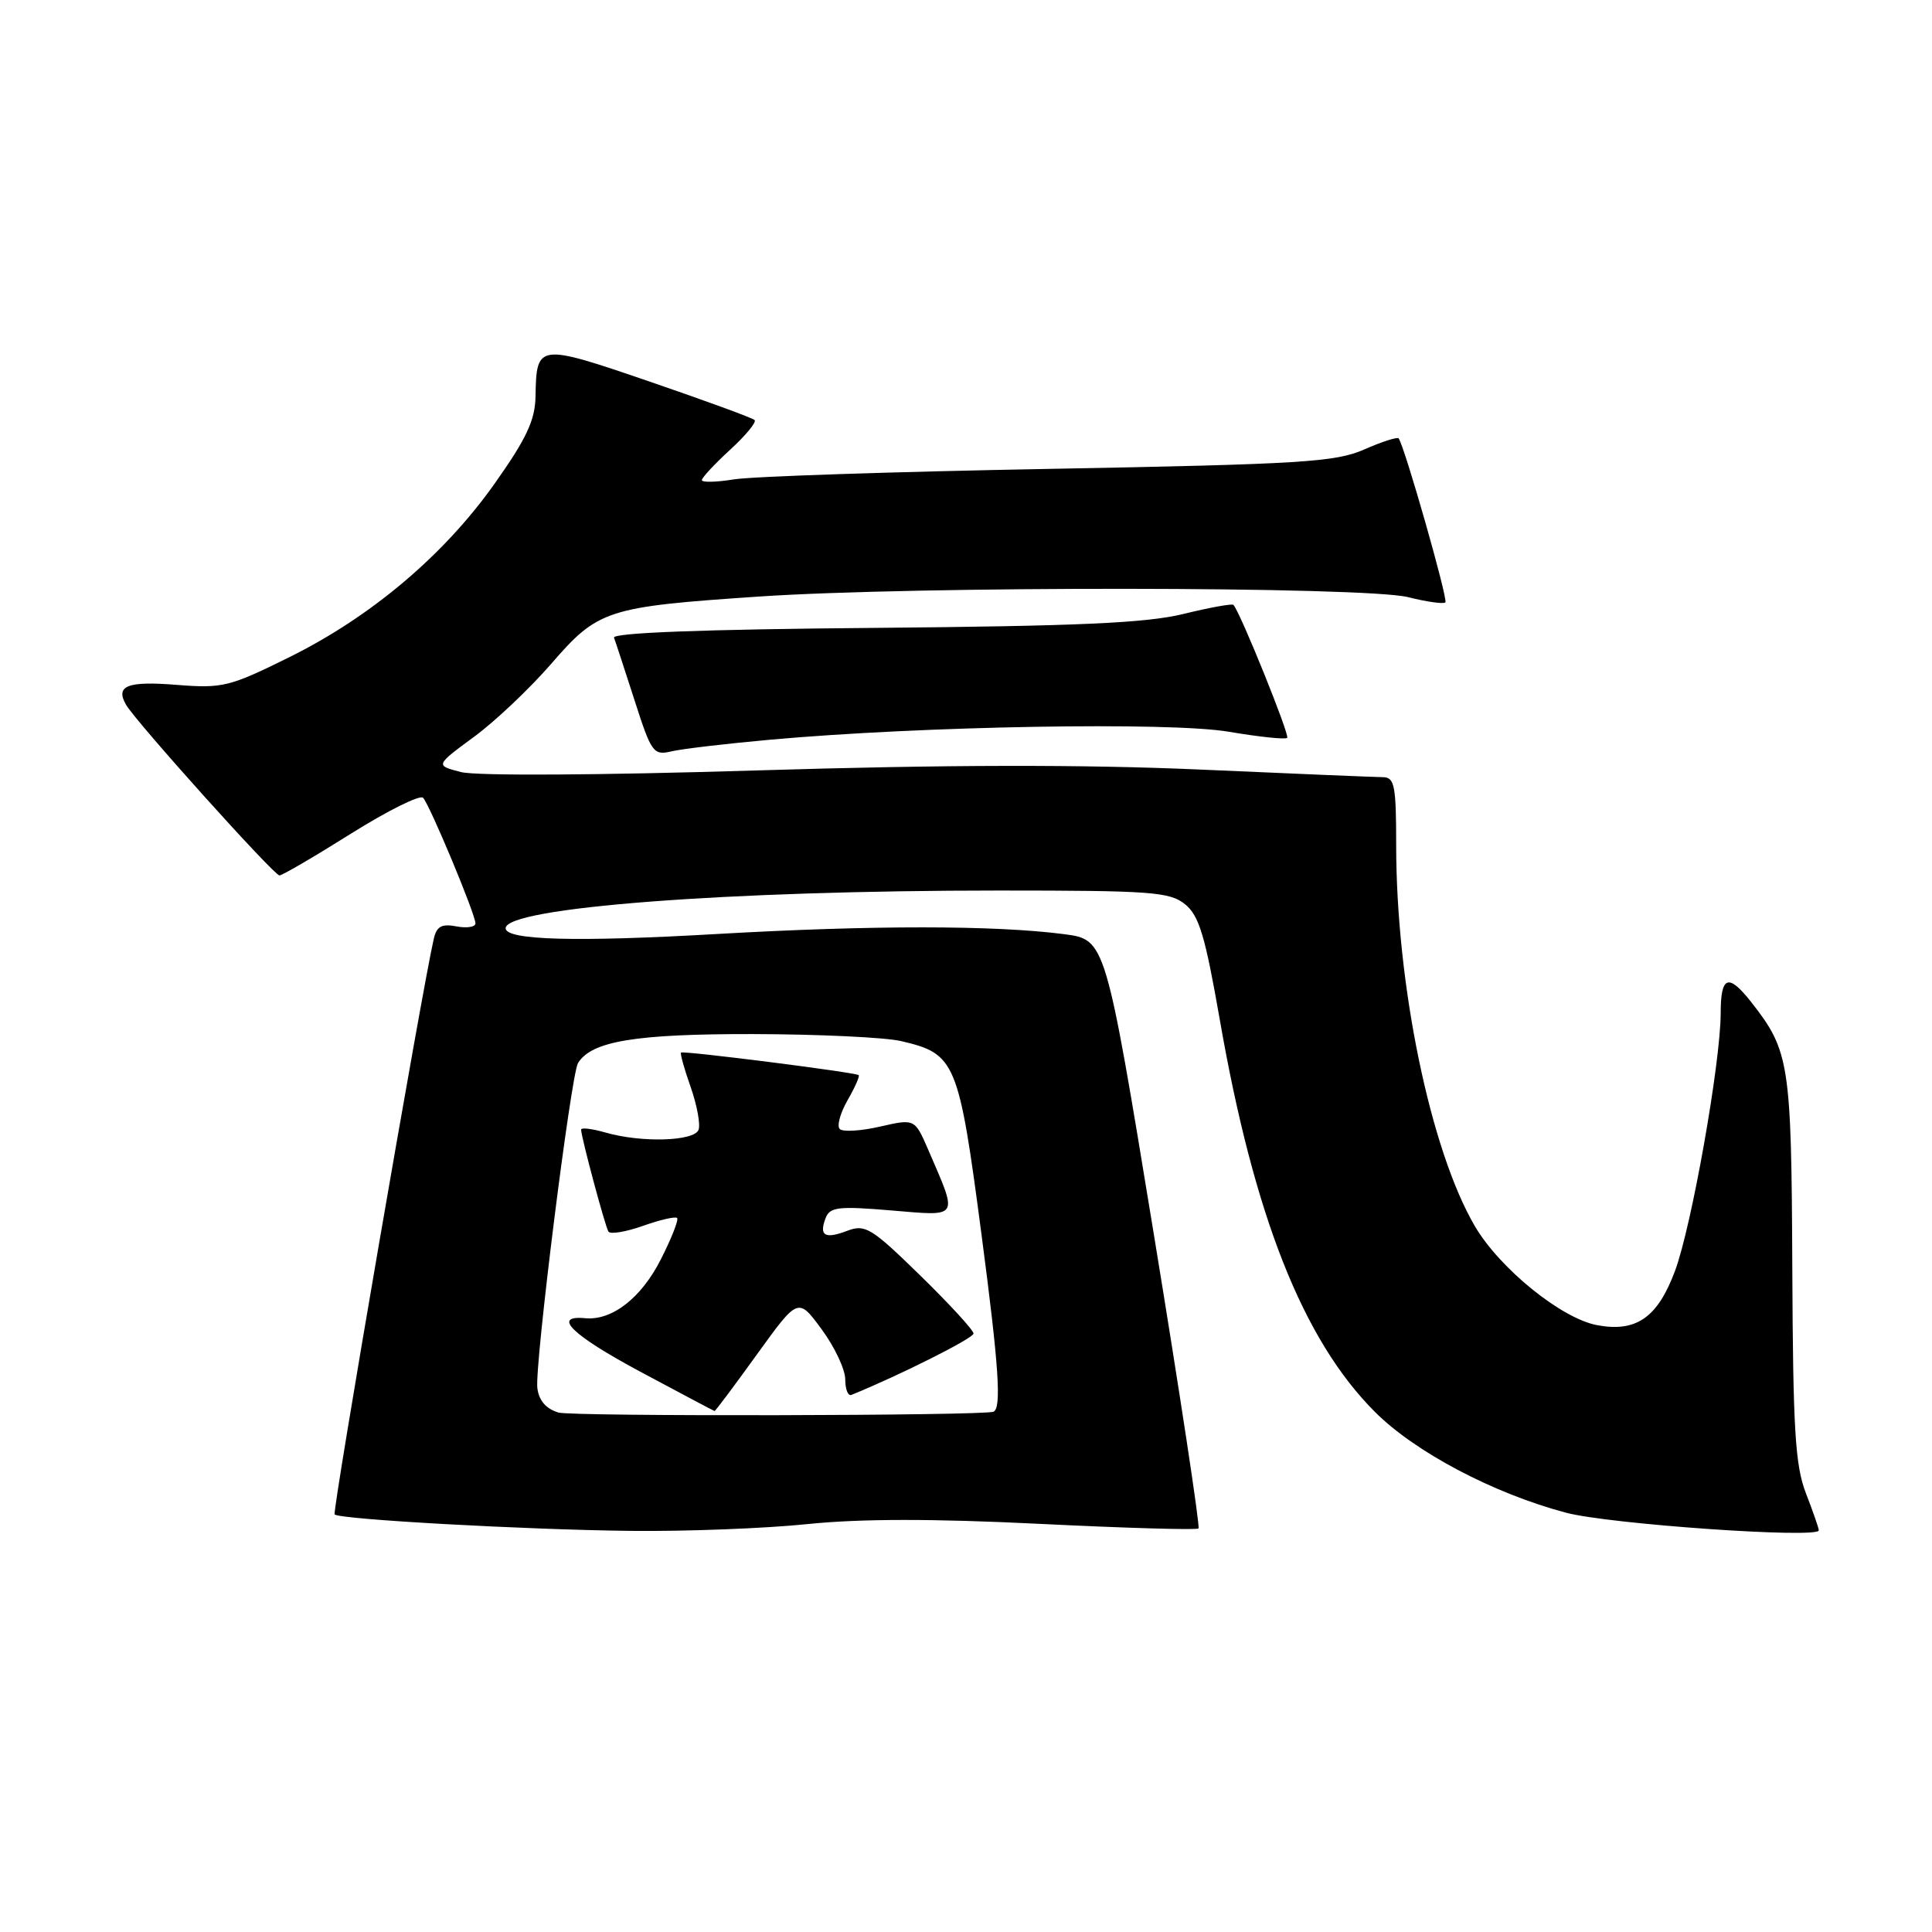 <?xml version="1.0" encoding="UTF-8" standalone="no"?>
<!DOCTYPE svg PUBLIC "-//W3C//DTD SVG 1.1//EN" "http://www.w3.org/Graphics/SVG/1.1/DTD/svg11.dtd" >
<svg xmlns="http://www.w3.org/2000/svg" xmlns:xlink="http://www.w3.org/1999/xlink" version="1.1" viewBox="0 0 256 256">
 <g >
 <path fill="currentColor"
d=" M 106.99 201.95 C 114.01 201.23 123.60 201.22 137.79 201.92 C 149.13 202.48 158.58 202.75 158.81 202.53 C 159.03 202.30 156.35 184.65 152.85 163.31 C 146.48 124.50 146.48 124.50 140.99 123.78 C 131.84 122.59 115.54 122.58 95.00 123.76 C 76.32 124.84 67.00 124.58 67.00 123.00 C 67.00 120.25 96.36 118.00 132.35 118.00 C 152.57 118.00 155.00 118.18 157.03 119.82 C 158.89 121.33 159.69 124.01 161.62 135.07 C 166.16 161.14 172.65 177.56 182.20 187.10 C 187.52 192.42 197.89 197.89 207.50 200.44 C 213.20 201.96 241.00 203.90 241.00 202.78 C 241.00 202.49 240.23 200.28 239.30 197.88 C 237.87 194.20 237.58 189.45 237.49 168.00 C 237.37 140.83 237.12 139.24 232.02 132.75 C 229.01 128.93 228.00 129.31 228.00 134.25 C 227.99 140.81 224.14 162.55 221.94 168.42 C 219.63 174.60 216.81 176.56 211.62 175.59 C 206.88 174.70 198.73 168.09 195.43 162.48 C 189.53 152.40 185.00 130.49 185.00 111.97 C 185.00 104.10 184.79 103.00 183.25 102.98 C 182.29 102.97 171.38 102.52 159.00 101.97 C 143.50 101.29 125.30 101.32 100.49 102.08 C 79.24 102.73 63.08 102.82 61.07 102.30 C 57.67 101.42 57.67 101.42 62.76 97.67 C 65.57 95.62 70.18 91.25 73.02 87.98 C 79.25 80.78 80.39 80.41 100.50 79.05 C 121.30 77.64 180.90 77.69 186.60 79.13 C 189.06 79.75 191.28 80.06 191.52 79.82 C 191.90 79.43 186.12 59.16 185.33 58.09 C 185.16 57.87 183.10 58.53 180.76 59.56 C 176.95 61.23 172.52 61.51 139.00 62.13 C 118.38 62.51 99.59 63.13 97.25 63.52 C 94.91 63.90 93.00 63.94 93.00 63.62 C 93.00 63.29 94.69 61.48 96.75 59.59 C 98.81 57.70 100.27 55.93 99.99 55.66 C 99.72 55.38 93.45 53.09 86.07 50.56 C 71.27 45.49 71.08 45.51 70.96 52.50 C 70.91 55.66 69.78 58.08 65.60 64.00 C 58.90 73.50 49.23 81.68 38.38 87.06 C 30.40 91.01 29.50 91.23 23.43 90.75 C 16.88 90.22 15.25 90.86 16.70 93.38 C 18.00 95.64 36.30 116.00 37.03 116.00 C 37.39 116.00 41.66 113.51 46.51 110.46 C 51.36 107.42 55.66 105.28 56.06 105.71 C 56.97 106.70 63.00 121.15 63.00 122.35 C 63.00 122.83 61.87 123.02 60.48 122.75 C 58.53 122.38 57.86 122.74 57.48 124.39 C 55.98 130.81 44.00 200.34 44.34 200.67 C 45.00 201.33 69.64 202.70 83.64 202.85 C 90.87 202.93 101.38 202.53 106.99 201.95 Z  M 102.00 98.02 C 122.13 96.20 154.98 95.63 162.82 96.96 C 166.84 97.64 170.32 98.01 170.56 97.77 C 170.92 97.41 164.38 81.22 163.44 80.15 C 163.27 79.96 160.29 80.50 156.82 81.35 C 151.88 82.56 142.92 82.96 115.74 83.20 C 93.11 83.39 81.11 83.85 81.36 84.50 C 81.57 85.05 82.79 88.80 84.09 92.82 C 86.31 99.74 86.58 100.12 88.97 99.56 C 90.36 99.23 96.22 98.54 102.00 98.02 Z  M 74.00 187.17 C 72.34 186.67 71.40 185.58 71.20 183.91 C 70.84 180.87 75.66 142.36 76.59 140.86 C 78.38 137.96 84.16 137.00 99.72 137.02 C 108.40 137.04 117.26 137.45 119.40 137.95 C 126.63 139.63 127.03 140.60 130.06 163.63 C 132.35 181.01 132.73 186.60 131.64 187.06 C 130.36 187.60 75.78 187.71 74.00 187.17 Z  M 100.31 179.45 C 105.76 171.90 105.76 171.90 108.88 176.15 C 110.60 178.48 112.00 181.47 112.00 182.78 C 112.00 184.09 112.37 185.02 112.82 184.83 C 119.18 182.25 129.00 177.32 129.00 176.70 C 129.00 176.26 125.82 172.80 121.93 169.00 C 115.48 162.70 114.64 162.19 112.29 163.08 C 109.30 164.22 108.50 163.75 109.40 161.40 C 109.96 159.93 111.09 159.80 118.10 160.39 C 127.23 161.15 126.97 161.56 123.00 152.36 C 121.21 148.23 121.21 148.23 116.61 149.28 C 114.08 149.86 111.67 150.01 111.27 149.60 C 110.87 149.20 111.33 147.49 112.30 145.80 C 113.27 144.11 113.94 142.61 113.78 142.46 C 113.40 142.10 90.57 139.20 90.24 139.47 C 90.10 139.59 90.67 141.65 91.52 144.05 C 92.36 146.45 92.83 148.99 92.56 149.71 C 91.97 151.23 85.01 151.44 80.24 150.07 C 78.46 149.56 77.00 149.38 77.00 149.68 C 77.00 150.63 80.17 162.46 80.62 163.19 C 80.86 163.58 82.91 163.24 85.18 162.44 C 87.45 161.63 89.50 161.16 89.72 161.39 C 89.95 161.62 88.98 164.09 87.56 166.88 C 84.98 171.98 81.10 175.00 77.56 174.67 C 73.07 174.25 75.77 176.89 84.77 181.72 C 90.12 184.58 94.58 186.95 94.68 186.97 C 94.79 186.98 97.32 183.60 100.31 179.45 Z "/>
</g>
</svg>